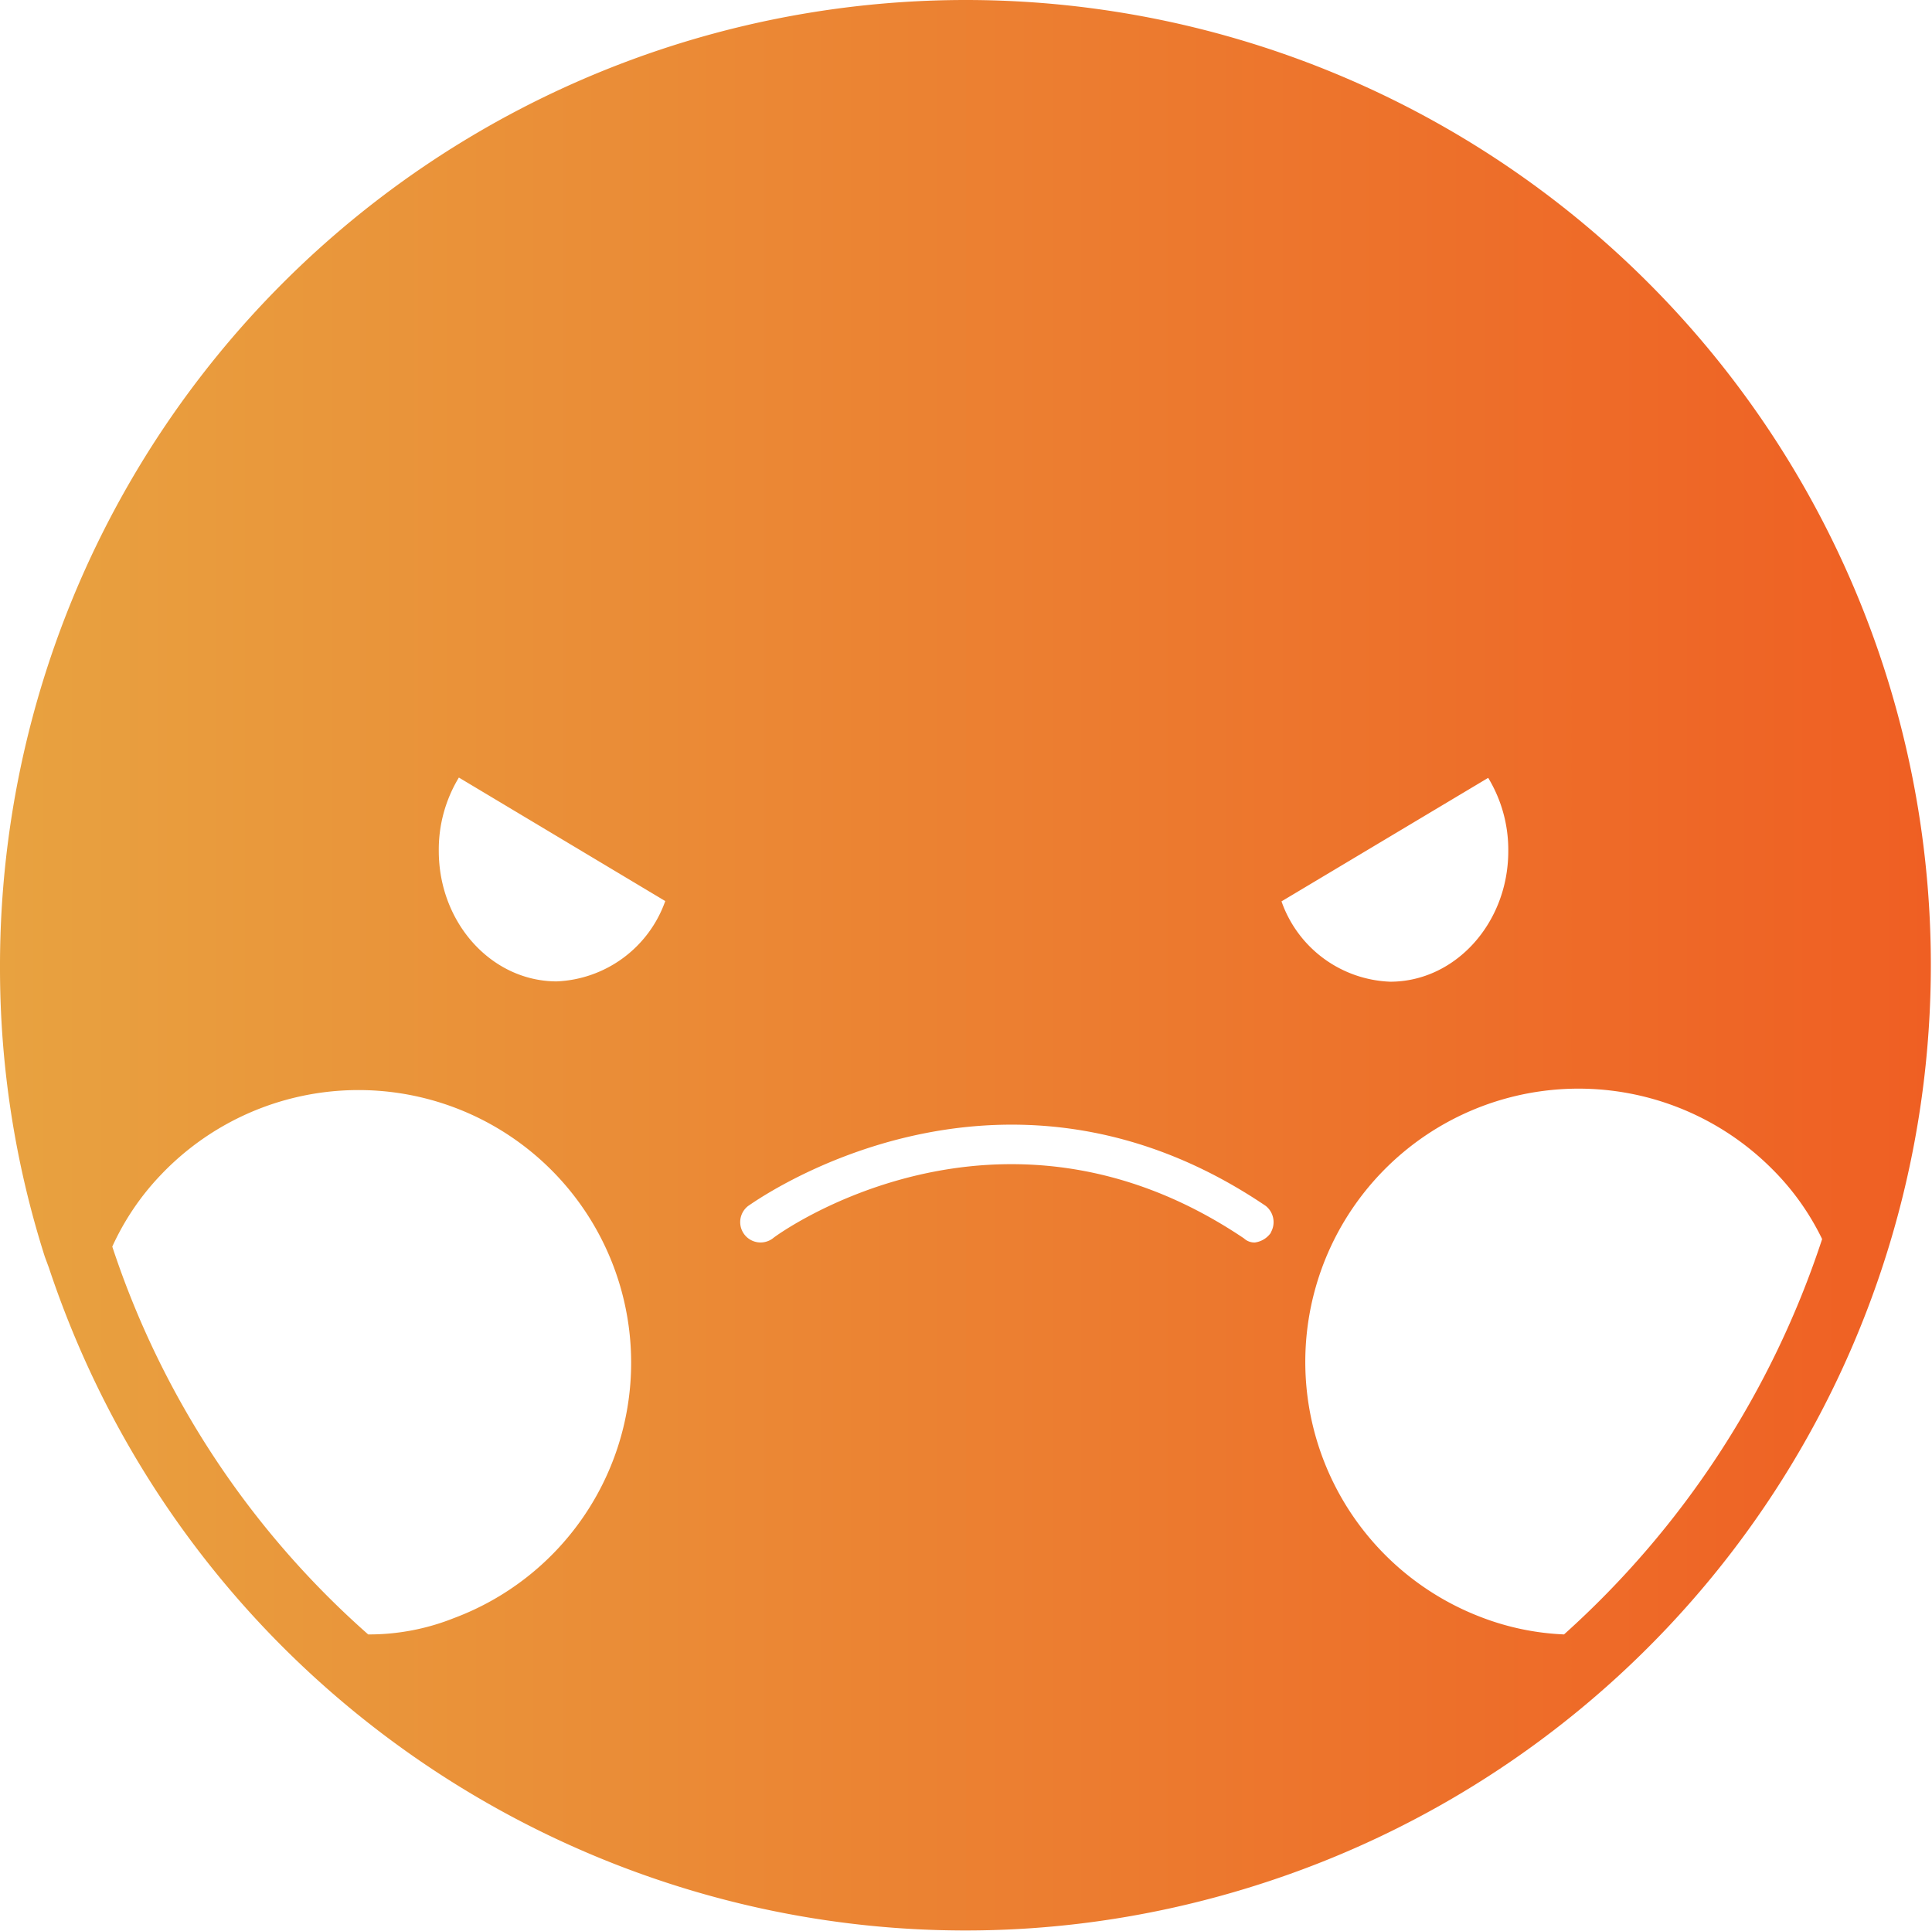 <svg data-name="Layer 1" xmlns="http://www.w3.org/2000/svg" viewBox="0 0 192.37 192.29">
    <defs>
        <linearGradient id="a" x1="3.82" y1="100.72" x2="196.18" y2="100.72" gradientTransform="matrix(1 0 0 -1 0 200.72)" gradientUnits="userSpaceOnUse">
            <stop offset="0" stop-color="#e8a240"/>
            <stop offset="1" stop-color="#ef5f23"/>
        </linearGradient>
    </defs>
    <path d="M99.93 3.86a96.19 96.19 0 0 0-96.11 96.38A94.69 94.69 0 0 0 8.28 129l.4 1.08c16.77 50.42 71.11 77.86 121.53 61.1A96.1 96.1 0 0 0 99.93 3.86ZM49 165a22.77 22.77 0 0 1-8.52 1.62A88.38 88.38 0 0 1 15 128a25.73 25.73 0 0 1 4.86-7.17A27.15 27.15 0 1 1 49 165Zm10.27-63.41c-6.49 0-11.76-5.81-11.76-13a13.83 13.83 0 0 1 2-7.3l20.55 12.3a12 12 0 0 1-10.82 8Zm71.11 25a2.3 2.3 0 0 1-1.62 1 1.53 1.53 0 0 1-1.08-.41c-24.47-16.49-46.64-.27-46.91 0a2 2 0 1 1-2.44-3.24c.27-.14 24.74-18.12 51.51 0a2.06 2.06 0 0 1 .51 2.66ZM152 81.32a13.83 13.83 0 0 1 2 7.3c0 7.16-5.28 13-11.76 13a11.94 11.94 0 0 1-10.82-8Zm7.57 85.3a25.94 25.94 0 0 1-8.38-1.76 27.21 27.21 0 1 1 29.06-44.61 25.47 25.47 0 0 1 5 7 91.09 91.09 0 0 1-25.7 39.37Z" transform="translate(-3.82 -3.86)" style="fill:url(#a)"/>
</svg>
